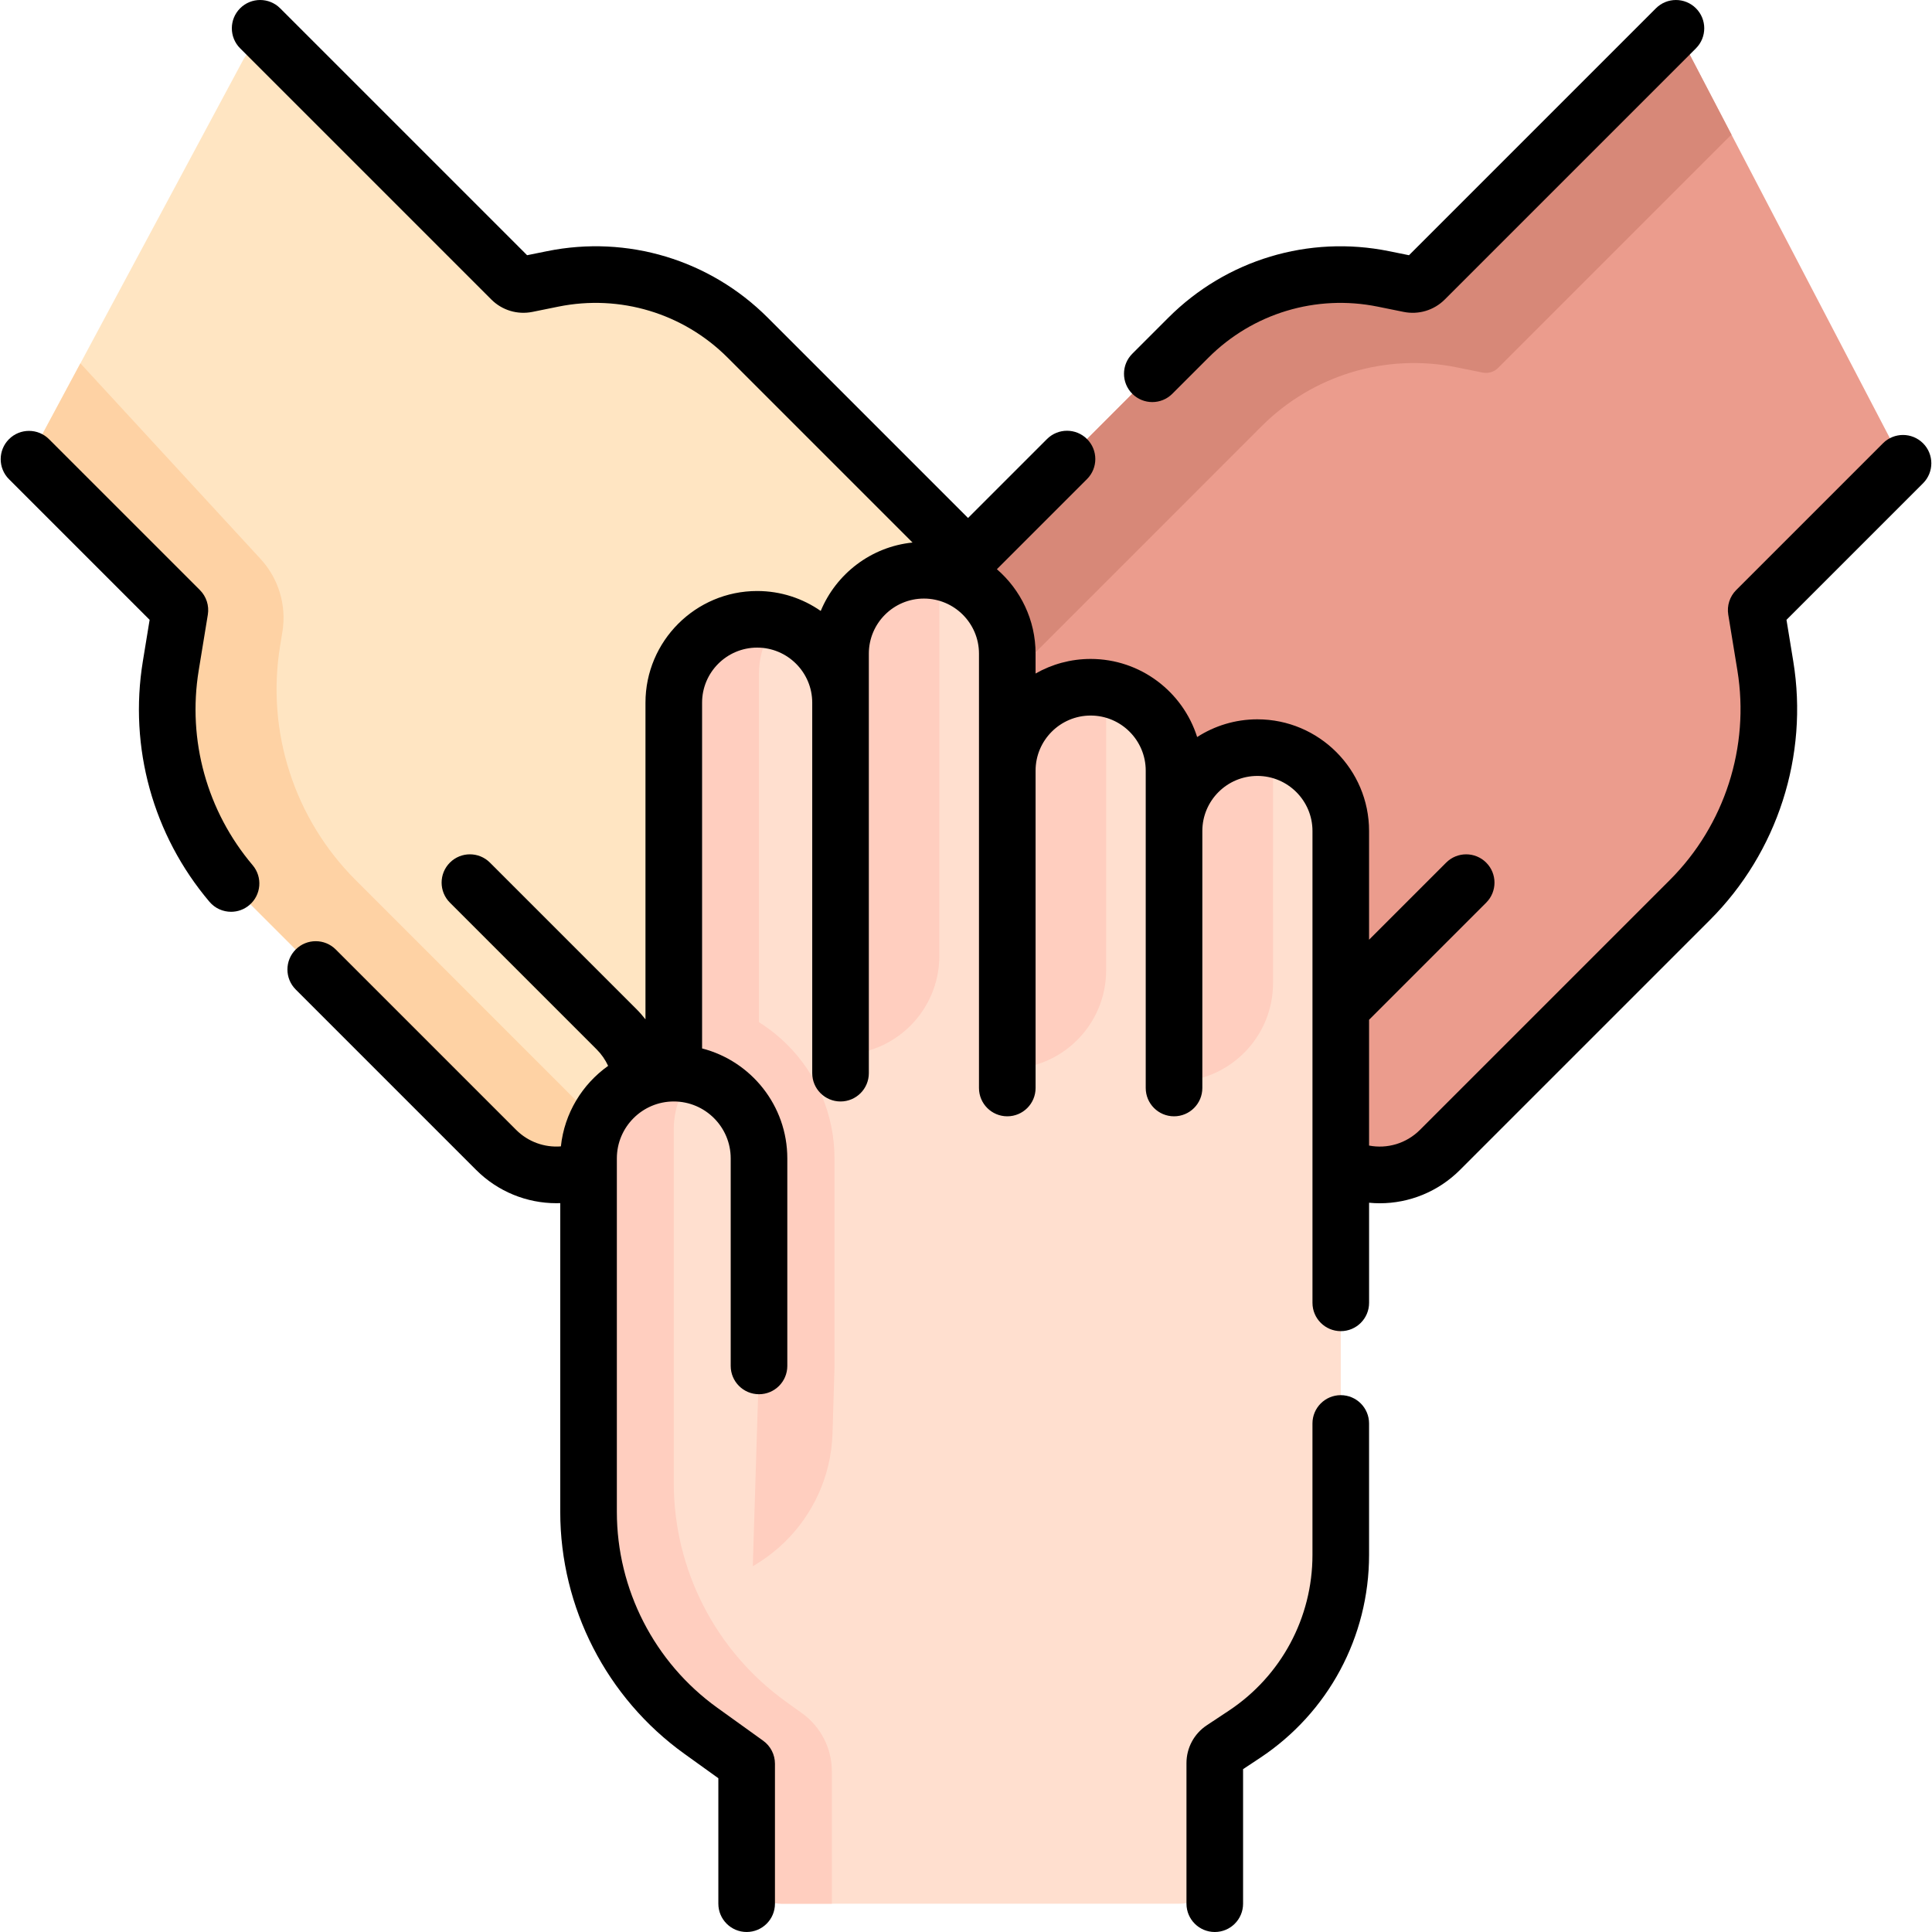 <svg id="Capa_1" enable-background="new 0 0 511.958 511.958" viewBox="0 0 511.958 511.958" xmlns="http://www.w3.org/2000/svg"><g><g><g><path d="m256.521 147.866 27.08 34.92-127.64 126.88c-8.16 3.32-17.87 1.67-24.49-4.96l-66.24-66.23c-16.25-16.26-23.69-39.34-19.98-62.03l2.42-14.78-36.355-36.355c-2.158-2.158-2.648-5.476-1.205-8.166l54.416-101.438c2.194-4.089 7.711-4.904 10.993-1.622l59.982 59.982c1.07 1.07 2.61 1.53 4.1 1.23l6.87-1.39c18.74-3.8 38.13 2.05 51.65 15.56z" fill="#ffe5c2"/></g><path d="m160.445 299.403-66.24-66.23c-16.25-16.26-23.69-39.34-19.98-62.03l.609-3.719c1.143-6.982-.989-14.102-5.783-19.306l-47.747-51.836-11.192 20.864c-1.443 2.69-.953 6.007 1.205 8.166l36.355 36.355-2.42 14.78c-3.71 22.69 3.73 45.77 19.98 62.03l66.24 66.23c6.62 6.63 16.33 8.28 24.49 4.96l7.67-7.625c-1.12-.772-2.192-1.642-3.187-2.639z" fill="#fed2a4"/><g><g id="XMLID_542_"><g><path d="m447.574 14.131 54.832 105.061c1.11 2.127.711 4.729-.986 6.426l-36.049 36.049 2.42 14.78c3.71 22.69-3.73 45.77-19.98 62.03l-66.24 66.23c-7.11 7.12-17.79 8.49-26.29 4.13l-125.8-136.66 22.58-19.84 62.86-62.87c13.52-13.51 32.91-19.36 51.65-15.56l6.87 1.39c1.49.3 3.03-.16 4.1-1.23l61.278-61.278c2.624-2.624 7.039-1.947 8.755 1.342z" fill="#eb9c8d"/></g></g></g><path d="m271.498 175.77 62.86-62.87c13.52-13.51 32.91-19.36 51.65-15.56l6.87 1.39c1.49.3 3.03-.16 4.1-1.23l61.278-61.278c.186-.186.382-.351.585-.503l-11.266-21.587c-1.716-3.289-6.131-3.966-8.754-1.343l-61.278 61.278c-1.07 1.07-2.61 1.53-4.1 1.23l-6.87-1.39c-18.74-3.8-38.13 2.05-51.65 15.56l-62.86 62.87-22.58 19.84 20.616 22.396z" fill="#d78878"/><g><g id="XMLID_539_"><g><path d="m311.101 220.206c0-6.1 2.47-11.62 6.47-15.62 4.074-4.074 9.724-6.561 15.959-6.467 12.155.182 21.761 10.438 21.761 22.595v191.313c0 19.12-9.58 36.97-25.52 47.53l-5.85 3.88c-1.26.84-2.02 2.25-2.02 3.77v27.996c0 5.111-4.143 9.254-9.254 9.254h-105.542c-5.111 0-9.254-4.143-9.254-9.254v-27.836l-12.16-8.74c-18.67-13.42-29.73-35-29.73-57.99v-93.67c0-6.24 2.53-11.88 6.61-15.97 4.09-4.09 9.73-6.62 15.97-6.62v-97.68c0-12.166 9.629-22.419 21.793-22.578 6.228-.081 11.862 2.403 15.927 6.468 4 4 6.47 9.52 6.47 15.62v-12.504c0-12.152 9.605-22.404 21.756-22.584 6.232-.092 11.881 2.395 15.954 6.468 4 4 6.47 9.52 6.47 15.62v31c0-12.2 9.89-22.09 22.1-22.09 6.1 0 11.62 2.47 15.62 6.47s6.47 9.52 6.47 15.62z" fill="#ffdfcf"/></g><g><g id="XMLID_541_"><g><path d="m178.547 420.596c22.754 0 41.386-18.086 42.064-40.83l.521-17.512v-55.288c0-23.483-19.103-42.587-42.585-42.59z" fill="#ffcebf"/><path d="m201.131 306.966v54.99l-3.28 105.41-12.16-8.74c-18.67-13.42-29.73-35-29.73-57.99v-93.67c0-6.24 2.53-11.88 6.61-15.97 4.09-4.09 9.73-6.62 15.97-6.62 12.47 0 22.59 10.12 22.59 22.59z" fill="#ffdfcf"/><g><path d="m220.432 504.457v-35.067c0-6.104-2.938-11.834-7.895-15.397l-4.265-3.066c-18.665-13.416-29.73-34.996-29.73-57.982v-93.678c0-6.24 2.53-11.88 6.61-15.97 4.09-4.09 9.73-6.62 15.97-6.62v-98.17c0-5.199 1.809-9.982 4.815-13.755-1.811-.444-3.717-.664-5.674-.633-12.14.195-21.722 10.451-21.722 22.593v97.665c-6.24 0-11.88 2.53-15.97 6.62-4.08 4.09-6.61 9.73-6.61 15.97v93.67c0 22.99 11.06 44.57 29.73 57.99l12.16 8.74v28.032c0 5.003 4.055 9.058 9.058 9.058z" fill="#ffcebf"/></g></g></g></g></g></g><g fill="#ffcebf"><path d="m248.918 151.499c-1.326-.248-2.698-.383-4.096-.383-11.811 0-21.456 9.269-22.059 20.929v107.414c14.441 0 26.148-11.707 26.148-26.148z"/><path d="m266.971 283.244c14.441 0 26.148-11.707 26.148-26.148l.008-74.598c-1.332-.25-2.711-.383-4.116-.383-11.689 0-21.245 9.066-22.04 20.543z"/><path d="m337.351 198.507c-1.346-.256-2.74-.391-4.16-.391-6.1 0-11.62 2.47-15.62 6.47-3.557 3.558-5.9 8.318-6.376 13.619v68.437c14.441 0 26.148-11.707 26.148-26.148z"/></g></g><g><path d="m509.578 117.458c-2.929-2.928-7.678-2.928-10.606 0l-38.903 38.903c-1.707 1.708-2.488 4.132-2.098 6.515l2.418 14.779c3.313 20.252-3.371 41.006-17.882 55.517l-66.235 66.235c-3.611 3.612-8.667 5.077-13.483 4.154v-33.334l31.037-31.037c2.929-2.93 2.929-7.678 0-10.607-2.929-2.927-7.678-2.929-10.606 0l-20.431 20.43v-28.807c0-16.318-13.275-29.594-29.593-29.594-5.876 0-11.353 1.729-15.963 4.694-3.787-11.982-15.006-20.694-28.223-20.694-5.305 0-10.283 1.41-14.593 3.864v-5.271c0-8.929-3.98-16.94-10.253-22.371l23.886-23.886c2.929-2.93 2.929-7.678 0-10.607-2.929-2.928-7.678-2.928-10.606 0l-20.921 20.92-53.096-53.095c-15.336-15.336-37.182-21.923-58.443-17.613l-5.308 1.076-65.436-65.433c-2.929-2.928-7.678-2.928-10.606 0-2.929 2.93-2.929 7.678 0 10.607l66.564 66.563c2.857 2.857 6.927 4.08 10.891 3.282l6.874-1.394c16.314-3.307 33.085 1.747 44.857 13.52l48.991 48.99c-11.007 1.118-20.243 8.295-24.327 18.131-4.785-3.327-10.59-5.284-16.847-5.284-16.318 0-29.593 13.275-29.593 29.594v83.911c-.727-.919-1.495-1.812-2.332-2.649l-38.886-38.885c-2.929-2.928-7.678-2.928-10.606 0-2.929 2.93-2.929 7.678 0 10.607l38.885 38.884c1.277 1.278 2.302 2.757 3.043 4.369-6.854 4.877-11.588 12.545-12.518 21.336-4.328.344-8.673-1.189-11.857-4.373l-47.804-47.804c-2.929-2.928-7.678-2.928-10.606 0-2.929 2.93-2.929 7.678 0 10.607l47.804 47.804c5.765 5.764 13.437 8.823 21.261 8.823.344 0 .688-.011 1.032-.023v81.82c0 25.338 12.283 49.293 32.857 64.081l9.038 6.496v33.246c0 4.143 3.358 7.5 7.5 7.5s7.5-3.357 7.5-7.5v-37.092c0-2.414-1.162-4.681-3.123-6.09l-12.16-8.74c-16.664-11.978-26.612-31.38-26.612-51.901v-93.671c0-8.317 6.767-15.084 15.084-15.084s15.084 6.767 15.084 15.084v54.993c0 4.143 3.358 7.5 7.5 7.5s7.5-3.357 7.5-7.5v-54.993c0-14-9.612-25.796-22.584-29.137v-91.621c0-8.047 6.546-14.594 14.593-14.594 8.046 0 14.593 6.547 14.593 14.594v98.174c0 4.143 3.358 7.5 7.5 7.5s7.5-3.357 7.5-7.5v-111.17c0-8.047 6.546-14.594 14.593-14.594s14.593 6.547 14.593 14.594v115.102c0 4.143 3.358 7.5 7.5 7.5s7.5-3.357 7.5-7.5v-84.102c0-8.047 6.546-14.594 14.593-14.594 8.046 0 14.593 6.547 14.593 14.594v84.102c0 4.143 3.358 7.5 7.5 7.5s7.5-3.357 7.5-7.5v-68.092c0-.003 0-.006 0-.01 0-8.047 6.546-14.594 14.593-14.594s14.593 6.547 14.593 14.594v125.032c0 4.143 3.358 7.5 7.5 7.5s7.5-3.357 7.5-7.5v-26.527c.944.09 1.89.14 2.834.14 7.785 0 15.457-3.037 21.255-8.836l66.235-66.235c17.917-17.917 26.17-43.541 22.078-68.546l-1.797-10.984 36.184-36.184c2.93-2.931 2.93-7.679.001-10.609z"/><path d="m355.288 369.701c-4.142 0-7.5 3.357-7.5 7.5v34.83c0 16.647-8.284 32.079-22.159 41.278l-5.846 3.875c-3.369 2.233-5.381 5.98-5.381 10.022v37.252c0 4.143 3.358 7.5 7.5 7.5s7.5-3.357 7.5-7.5v-35.654l4.516-2.993c18.078-11.985 28.87-32.091 28.87-53.78v-34.83c0-4.143-3.358-7.5-7.5-7.5z"/><path d="m305.347 106.544c1.919 0 3.839-.732 5.303-2.196l9.574-9.573c11.772-11.772 28.541-16.828 44.856-13.52l6.877 1.395c3.961.798 8.034-.428 10.888-3.283l66.564-66.563c2.929-2.93 2.929-7.678 0-10.607-2.929-2.928-7.678-2.928-10.606 0l-65.434 65.433-5.309-1.076c-21.256-4.307-43.105 2.276-58.443 17.613l-9.574 9.573c-2.929 2.929-2.929 7.678 0 10.606 1.465 1.466 3.384 2.198 5.304 2.198z"/><path d="m52.655 177.656 2.418-14.779c.39-2.383-.391-4.807-2.098-6.515l-39.988-39.987c-2.929-2.928-7.678-2.928-10.606 0-2.929 2.93-2.929 7.678 0 10.607l37.269 37.268-1.797 10.984c-3.737 22.835 2.696 46.062 17.649 63.725 1.483 1.753 3.599 2.654 5.728 2.654 1.712 0 3.433-.583 4.842-1.775 3.161-2.677 3.554-7.409.878-10.57-12.111-14.307-17.322-33.118-14.295-51.612z"/></g></g></svg>